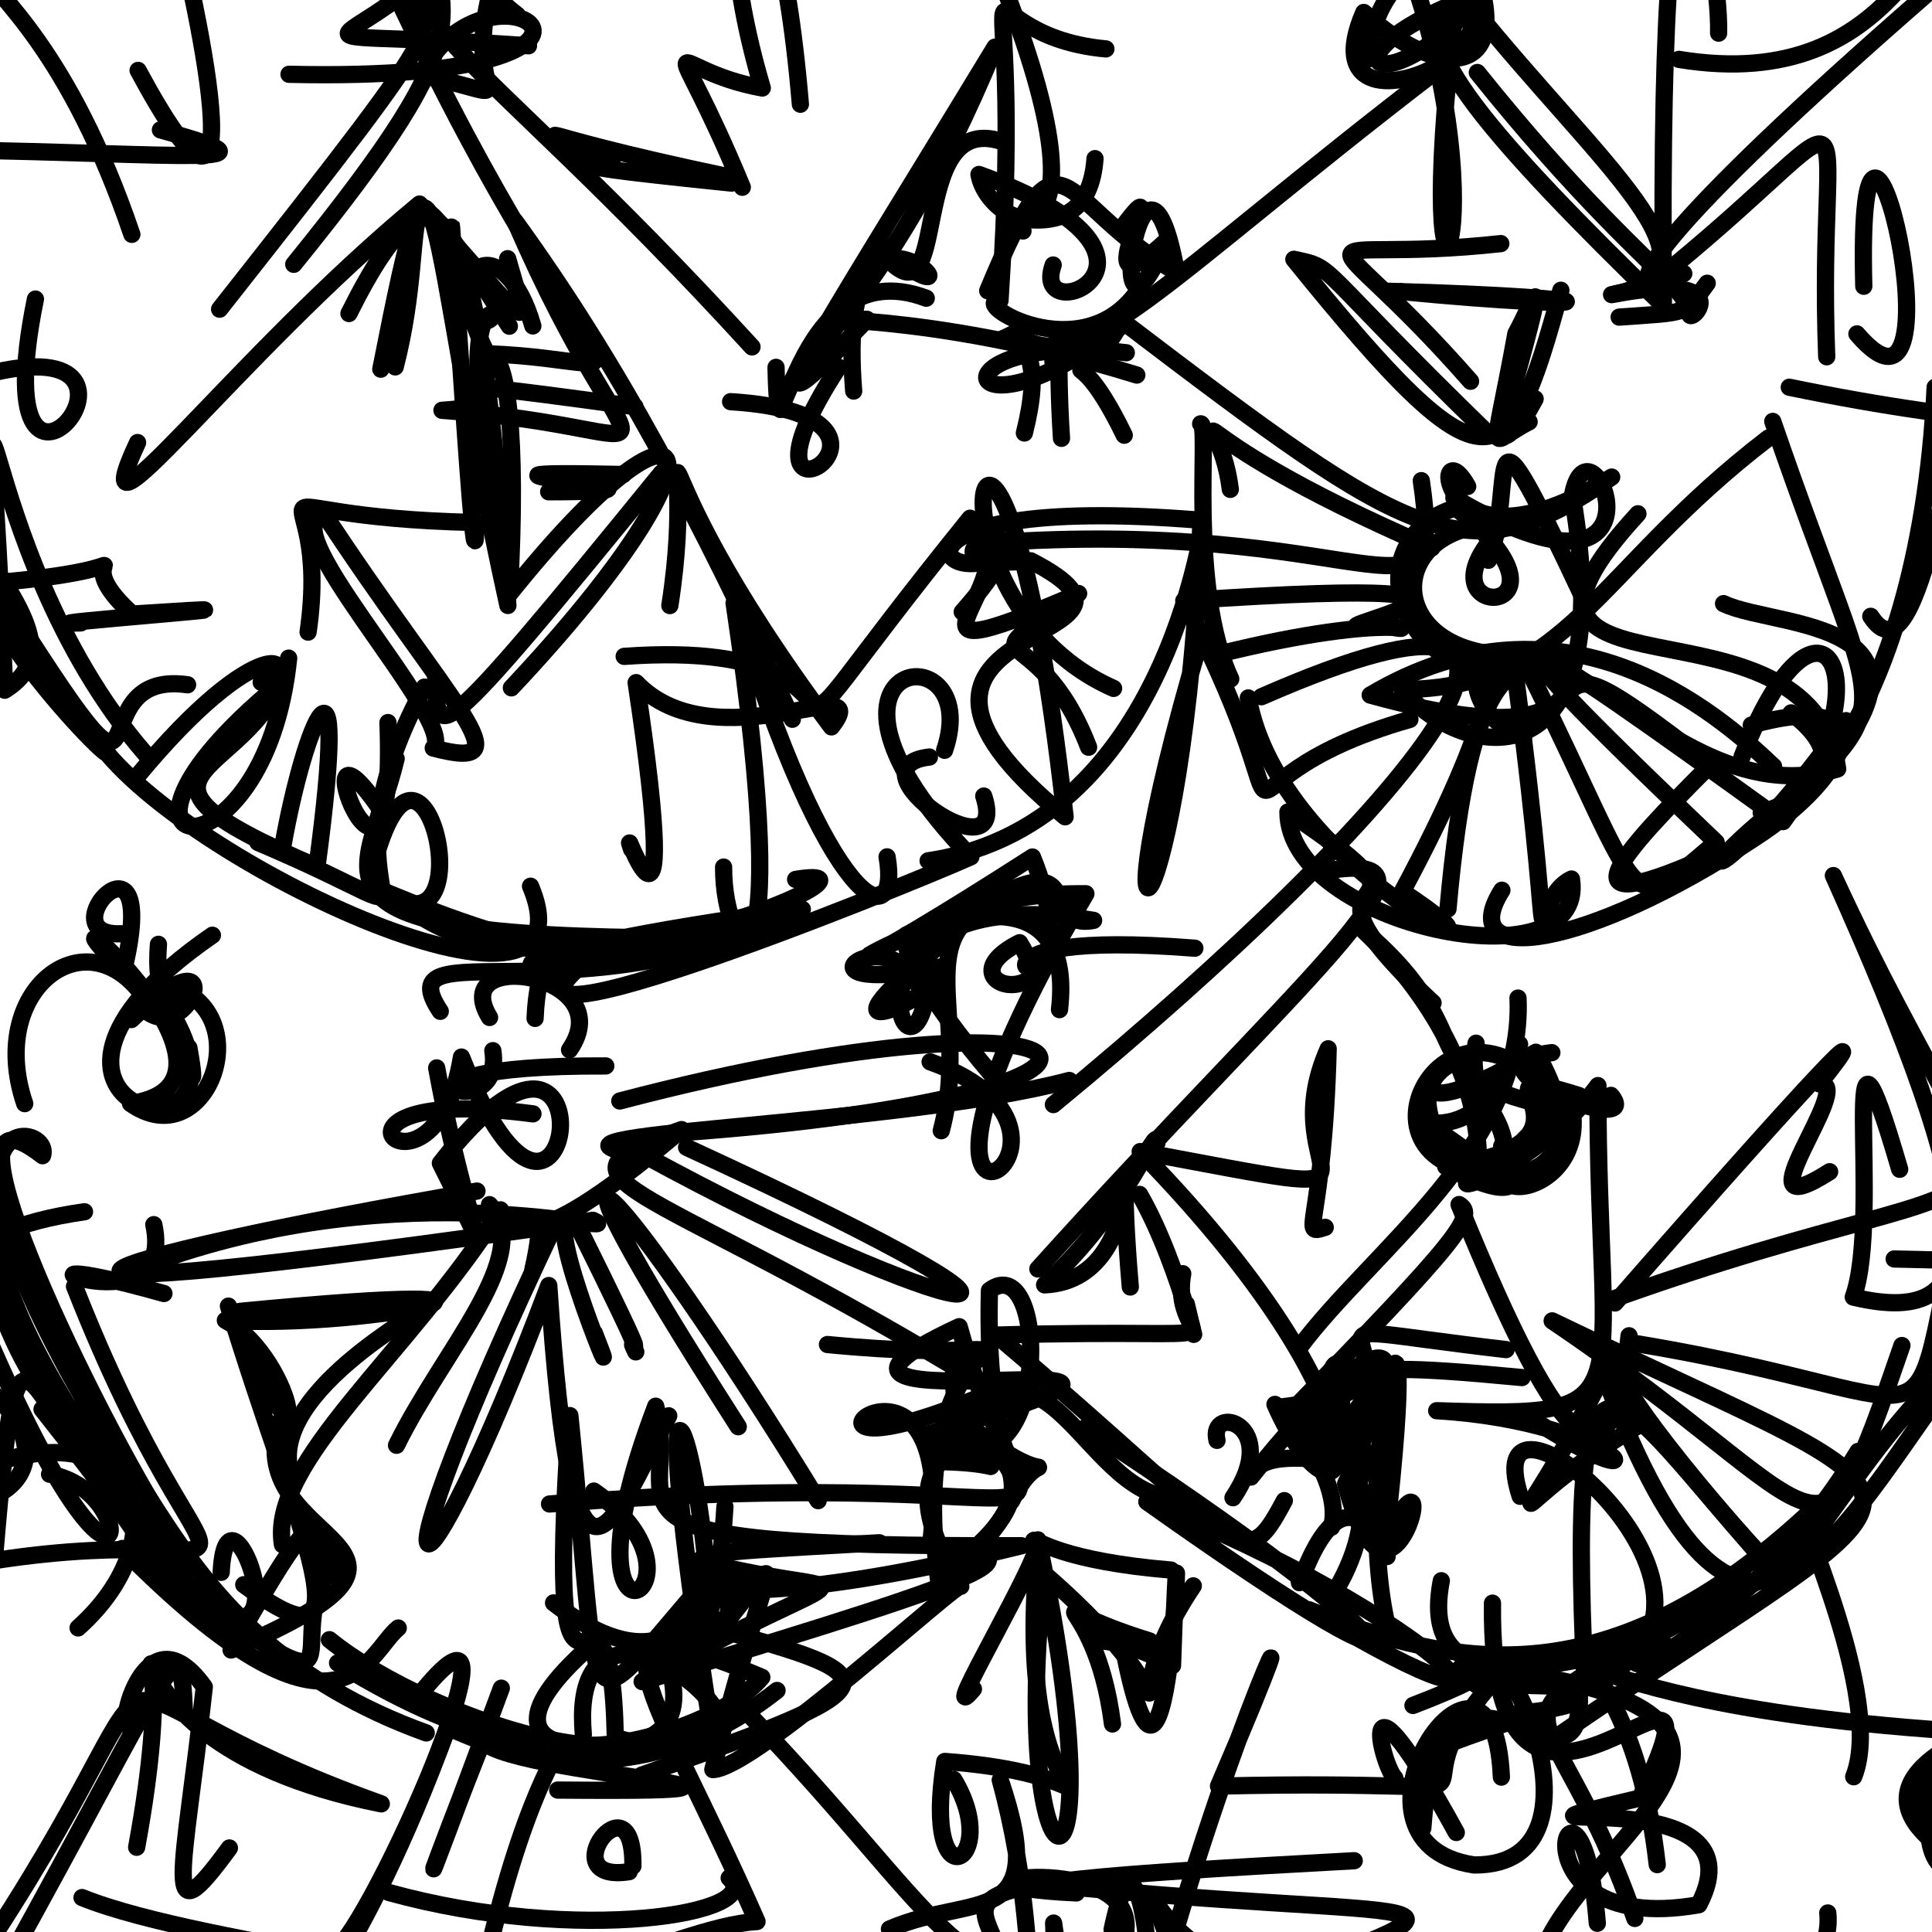 <?xml version="1.0" ?>
<svg xmlns="http://www.w3.org/2000/svg" version="1.1" width="224" height="224">
  <defs/>
  <g>
    <path d="M 207.454 44.898 C 251.551 54.005 268.931 47.132 262.891 44.601 C 234.539 31.188 241.751 22.26 245.937 32.833" stroke-width="2.0" fill="none" stroke="rgb(0, 0, 0)" stroke-opacity="1" stroke-linecap="round" stroke-linejoin="round"/>
    <path d="M 21.374 198.239 C 20.949 187.753 19.955 193.095 0.427 228.296" stroke-width="2.0" fill="none" stroke="rgb(0, 0, 0)" stroke-opacity="1" stroke-linecap="round" stroke-linejoin="round"/>
    <path d="M 89.891 230.836 C 84.321 237.132 82.179 239.433 72.426 240.411 C 74.696 233.878 78.31 224.526 70.655 226.415 C 76.636 222.603 74.124 231.23 74.78 231.396" stroke-width="2.0" fill="none" stroke="rgb(0, 0, 0)" stroke-opacity="1" stroke-linecap="round" stroke-linejoin="round"/>
    <path d="M 104.659 111.421 C 128.821 93.075 119.177 108.188 126.796 106.709 C 95.322 101.464 105.445 129.737 107.59 114.427 C 108.432 115.112 91.717 123.487 110.95 107.959" stroke-width="2.0" fill="none" stroke="rgb(0, 0, 0)" stroke-opacity="1" stroke-linecap="round" stroke-linejoin="round"/>
    <path d="M 16.013 8.163 C 29.352 32.947 24.425 6.212 18.65 -15.995 C -18.409 1.898 0.713 -15.675 15.287 27.171" stroke-width="2.0" fill="none" stroke="rgb(0, 0, 0)" stroke-opacity="1" stroke-linecap="round" stroke-linejoin="round"/>
    <path d="M 205.588 182.308 C 204.12 189.553 219.69 161.68 227.417 158.162 C 212.14 179.086 202.097 201.532 186.238 160.106" stroke-width="2.0" fill="none" stroke="rgb(0, 0, 0)" stroke-opacity="1" stroke-linecap="round" stroke-linejoin="round"/>
    <path d="M 134.135 132.522 C 134.148 129.964 131.004 139.923 121.113 148.97 C 135.046 148.354 128.678 121.331 131.05 149.218" stroke-width="2.0" fill="none" stroke="rgb(0, 0, 0)" stroke-opacity="1" stroke-linecap="round" stroke-linejoin="round"/>
    <path d="M 162.379 33.794 C 187.062 36.177 189.448 34.571 160.862 33.766" stroke-width="2.0" fill="none" stroke="rgb(0, 0, 0)" stroke-opacity="1" stroke-linecap="round" stroke-linejoin="round"/>
    <path d="M 195.222 31.711 C 184.283 36.637 195.384 23.516 225.778 -2.752" stroke-width="2.0" fill="none" stroke="rgb(0, 0, 0)" stroke-opacity="1" stroke-linecap="round" stroke-linejoin="round"/>
    <path d="M 90.091 195.995 C 69.935 211.897 51.292 199.295 51.87 200.394 C 41.876 227.849 33.155 235.322 33.687 236.971 C 50.76 231.294 34.888 226.571 29.217 231.883" stroke-width="2.0" fill="none" stroke="rgb(0, 0, 0)" stroke-opacity="1" stroke-linecap="round" stroke-linejoin="round"/>
    <path d="M 167.563 -11.109 C 178.661 9.043 167.979 10.501 158.12 1.442 C 149.953 20.254 190.532 0.209 157.784 -4.371" stroke-width="2.0" fill="none" stroke="rgb(0, 0, 0)" stroke-opacity="1" stroke-linecap="round" stroke-linejoin="round"/>
    <path d="M 87.165 199.115 C 108.648 221.534 111.873 232.523 124.935 226.682" stroke-width="2.0" fill="none" stroke="rgb(0, 0, 0)" stroke-opacity="1" stroke-linecap="round" stroke-linejoin="round"/>
    <path d="M 15.844 214.176 C 23.213 174.152 4.258 201.231 44.208 209.142 C 5.019 195.148 24.158 186.216 -0.844 224.599" stroke-width="2.0" fill="none" stroke="rgb(0, 0, 0)" stroke-opacity="1" stroke-linecap="round" stroke-linejoin="round"/>
    <path d="M 176.182 121.064 C 169.438 139.071 156.309 122.156 174.482 136.908" stroke-width="2.0" fill="none" stroke="rgb(0, 0, 0)" stroke-opacity="1" stroke-linecap="round" stroke-linejoin="round"/>
    <path d="M 110.602 158.199 C 109.813 173.438 121.671 169.7 109.037 169.466 C 121.097 148.185 125.777 175.604 137.506 173.546" stroke-width="2.0" fill="none" stroke="rgb(0, 0, 0)" stroke-opacity="1" stroke-linecap="round" stroke-linejoin="round"/>
    <path d="M 139.205 49.138 C 140.296 48.951 137.712 68 142.695 78.724" stroke-width="2.0" fill="none" stroke="rgb(0, 0, 0)" stroke-opacity="1" stroke-linecap="round" stroke-linejoin="round"/>
    <path d="M 177.183 77.617 C 191.151 105.817 188.196 106.755 198.969 97.649 C 165.994 66.288 175.094 72.415 206.727 95.259 C 219.014 78.254 210.658 65.223 201.975 87.748" stroke-width="2.0" fill="none" stroke="rgb(0, 0, 0)" stroke-opacity="1" stroke-linecap="round" stroke-linejoin="round"/>
    <path d="M 137.128 147.676 C 135.47 156.996 148.175 153.892 115.503 154.791 C 144.667 179.442 143.982 183.199 148.91 173.986" stroke-width="2.0" fill="none" stroke="rgb(0, 0, 0)" stroke-opacity="1" stroke-linecap="round" stroke-linejoin="round"/>
    <path d="M 194.655 6.884 C 220.876 11.187 222.982 -12.301 228.246 -6.36 C 226.555 18.385 232.119 -13.761 221.754 -25.112" stroke-width="2.0" fill="none" stroke="rgb(0, 0, 0)" stroke-opacity="1" stroke-linecap="round" stroke-linejoin="round"/>
    <path d="M 125.848 218.937 C 171.783 223.278 176.25 218.203 133.231 234.781 C 142.606 198.942 154.916 175.397 141.275 207.084 C 181.95 206.114 158.352 211.325 173.577 194.455" stroke-width="2.0" fill="none" stroke="rgb(0, 0, 0)" stroke-opacity="1" stroke-linecap="round" stroke-linejoin="round"/>
    <path d="M -6.643 190.572 C -0.115 192.399 -4.224 201.029 -8.294 191.322" stroke-width="2.0" fill="none" stroke="rgb(0, 0, 0)" stroke-opacity="1" stroke-linecap="round" stroke-linejoin="round"/>
    <path d="M 130.584 40.898 C 107.189 38.175 110.935 52.892 130.434 37.467 C 163.469 62.584 169.928 67.155 186.863 55.312 C 166.031 68.184 165.983 48.841 170.167 56.402" stroke-width="2.0" fill="none" stroke="rgb(0, 0, 0)" stroke-opacity="1" stroke-linecap="round" stroke-linejoin="round"/>
    <path d="M 133.296 190.257 C 118.197 185.617 126.892 183.437 128.983 199.881" stroke-width="2.0" fill="none" stroke="rgb(0, 0, 0)" stroke-opacity="1" stroke-linecap="round" stroke-linejoin="round"/>
    <path d="M 228.572 60.192 C 234.576 55.715 244.067 59.388 243.694 67.981 C 230.571 79.467 225.577 82.282 231.45 83.907 C 233.935 75.577 232.349 68.41 238.144 62.206" stroke-width="2.0" fill="none" stroke="rgb(0, 0, 0)" stroke-opacity="1" stroke-linecap="round" stroke-linejoin="round"/>
    <path d="M 192.143 216.188 C 188.199 181.022 166.562 197.264 229.398 200.866 C 217.459 206.004 218.888 212.096 230.86 217.486" stroke-width="2.0" fill="none" stroke="rgb(0, 0, 0)" stroke-opacity="1" stroke-linecap="round" stroke-linejoin="round"/>
    <path d="M 158.271 162.026 C 148.196 177.55 157.07 142.626 155.325 167.182 C 165.089 156.453 161.392 150.63 145.035 171.252 C 147.033 165.122 168.661 174.906 153.69 164.787" stroke-width="2.0" fill="none" stroke="rgb(0, 0, 0)" stroke-opacity="1" stroke-linecap="round" stroke-linejoin="round"/>
    <path d="M 173.04 185.872 C 172.593 224.347 202.465 182.684 190.147 208.466 C 166.635 214.043 205.202 205.108 196.968 220.838 C 173.525 224.974 183.231 198.672 185.195 222.988" stroke-width="2.0" fill="none" stroke="rgb(0, 0, 0)" stroke-opacity="1" stroke-linecap="round" stroke-linejoin="round"/>
    <path d="M 170.5 44.204 C 152.519 23.703 150.311 30.831 174.006 28.244" stroke-width="2.0" fill="none" stroke="rgb(0, 0, 0)" stroke-opacity="1" stroke-linecap="round" stroke-linejoin="round"/>
    <path d="M 26.597 214.257 C 18.577 225.252 21.302 217.465 23.687 195.584 C 15.672 184.365 12.067 207.13 16.583 197.828" stroke-width="2.0" fill="none" stroke="rgb(0, 0, 0)" stroke-opacity="1" stroke-linecap="round" stroke-linejoin="round"/>
    <path d="M 16.929 146.711 C 47.252 135.385 73.504 143.715 68.747 141.485 C -13.385 153.298 9.336 146.065 55.301 138.095" stroke-width="2.0" fill="none" stroke="rgb(0, 0, 0)" stroke-opacity="1" stroke-linecap="round" stroke-linejoin="round"/>
    <path d="M 16.857 87.408 C -4.217 63.18 -1.609 24.537 0.546 80.025 C 13.267 72.176 -17.945 55.439 -17.475 26.025" stroke-width="2.0" fill="none" stroke="rgb(0, 0, 0)" stroke-opacity="1" stroke-linecap="round" stroke-linejoin="round"/>
    <path d="M 175.769 78.835 C 181.002 119.031 176.523 104.593 182.2 101.915 C 184.128 114.595 149.352 107.362 149.322 94.141 C 170.95 108.633 146.324 97.913 166.151 116.276" stroke-width="2.0" fill="none" stroke="rgb(0, 0, 0)" stroke-opacity="1" stroke-linecap="round" stroke-linejoin="round"/>
    <path d="M 46.174 188.755 C 42.607 191.573 39.574 205.257 14.182 179.534 C 46.75 202.004 30.722 190.883 39.089 180.686" stroke-width="2.0" fill="none" stroke="rgb(0, 0, 0)" stroke-opacity="1" stroke-linecap="round" stroke-linejoin="round"/>
    <path d="M 17.55 116.936 C 10.949 105.219 -1.793 114.254 2.867 127.959" stroke-width="2.0" fill="none" stroke="rgb(0, 0, 0)" stroke-opacity="1" stroke-linecap="round" stroke-linejoin="round"/>
    <path d="M 176.597 135.825 C 153.223 138.529 167.686 109.469 181.14 128.568 C 162.516 124.878 172.815 120.441 158.149 107.932 C 165.686 115.161 171.476 124.976 171.414 134.726" stroke-width="2.0" fill="none" stroke="rgb(0, 0, 0)" stroke-opacity="1" stroke-linecap="round" stroke-linejoin="round"/>
    <path d="M 107.392 34.575 C 91.496 28.567 90.298 57.898 89.976 42.59" stroke-width="2.0" fill="none" stroke="rgb(0, 0, 0)" stroke-opacity="1" stroke-linecap="round" stroke-linejoin="round"/>
    <path d="M 67.631 201.095 C 65.494 176.327 102.159 209.95 71.342 201.461 C 70.779 175.167 62.934 210.539 66.073 164.126 C 69.831 201.186 66.798 200.541 81.794 183.261" stroke-width="2.0" fill="none" stroke="rgb(0, 0, 0)" stroke-opacity="1" stroke-linecap="round" stroke-linejoin="round"/>
    <path d="M 61.778 37.791 C 58.577 26.546 50.587 29.694 56.471 41.012 C 78.295 41.793 70.066 50.735 45.775 -0.899 C 50.55 3.477 54.75 -1.328 25.462 35.847" stroke-width="2.0" fill="none" stroke="rgb(0, 0, 0)" stroke-opacity="1" stroke-linecap="round" stroke-linejoin="round"/>
    <path d="M 84.174 188.109 C 92.106 178.191 88.959 179.823 82.646 205.17 C 87.585 205.033 111.468 182.895 111.401 183.92 C 97.119 161.168 128.614 165.743 112.953 179.552" stroke-width="2.0" fill="none" stroke="rgb(0, 0, 0)" stroke-opacity="1" stroke-linecap="round" stroke-linejoin="round"/>
    <path d="M 83.246 181.519 C 100.542 185.646 100.224 180.432 74.452 194.972 C 119.477 181.383 119.985 180.499 107.891 179.1 C 111.47 149.414 84.534 173.929 113.528 162.012" stroke-width="2.0" fill="none" stroke="rgb(0, 0, 0)" stroke-opacity="1" stroke-linecap="round" stroke-linejoin="round"/>
    <path d="M 210.418 90.235 C 192.076 104.045 199.552 103.903 214.03 83.553 C 203.308 96.96 222.456 86.356 224.362 44.901" stroke-width="2.0" fill="none" stroke="rgb(0, 0, 0)" stroke-opacity="1" stroke-linecap="round" stroke-linejoin="round"/>
    <path d="M 91.865 83.392 C 80.844 59.426 71.609 42.093 59.736 25.681 C 73.921 58.635 81.157 49.669 51.242 47.572 C 65.515 46.619 39.397 42.441 73.624 47.153" stroke-width="2.0" fill="none" stroke="rgb(0, 0, 0)" stroke-opacity="1" stroke-linecap="round" stroke-linejoin="round"/>
    <path d="M 21.751 79.393 C 7.776 77.405 20.819 101.644 -0.414 68.068 C -4.415 71.615 19.392 95.38 10.439 84.534 C 18.311 98.893 69.967 123.007 61.512 102.748" stroke-width="2.0" fill="none" stroke="rgb(0, 0, 0)" stroke-opacity="1" stroke-linecap="round" stroke-linejoin="round"/>
    <path d="M 24.625 108.433 C -4.774 128.689 31.547 136.867 19.716 117.141 C 25.702 110.717 17.416 122.122 18.37 109.488" stroke-width="2.0" fill="none" stroke="rgb(0, 0, 0)" stroke-opacity="1" stroke-linecap="round" stroke-linejoin="round"/>
    <path d="M 38.191 190.109 C 50.021 199.716 82.206 210.314 77.691 193.735" stroke-width="2.0" fill="none" stroke="rgb(0, 0, 0)" stroke-opacity="1" stroke-linecap="round" stroke-linejoin="round"/>
    <path d="M 15.951 51.309 C 8.946 66.335 27.172 41.394 48.64 23.657 C 62.359 39.087 61.455 39.17 58.858 29.991" stroke-width="2.0" fill="none" stroke="rgb(0, 0, 0)" stroke-opacity="1" stroke-linecap="round" stroke-linejoin="round"/>
    <path d="M 169.174 -9.342 C 169.171 -6.769 161.558 -1.016 163.033 -4.685 C 174.713 27.057 163.198 47.288 168.707 1.282 C 162.258 3.906 173.431 16.581 192.69 35.269" stroke-width="2.0" fill="none" stroke="rgb(0, 0, 0)" stroke-opacity="1" stroke-linecap="round" stroke-linejoin="round"/>
    <path d="M -6.211 157.623 C 11.646 168.133 -0.856 177.541 -7.708 172.657 C 15.215 160.512 22.042 177.132 9.055 188.741" stroke-width="2.0" fill="none" stroke="rgb(0, 0, 0)" stroke-opacity="1" stroke-linecap="round" stroke-linejoin="round"/>
    <path d="M 85.449 184.231 C 82.243 179.385 80.879 198.722 64.181 185.844" stroke-width="2.0" fill="none" stroke="rgb(0, 0, 0)" stroke-opacity="1" stroke-linecap="round" stroke-linejoin="round"/>
    <path d="M 73.232 98.48 C 71.557 93.38 79.492 117.359 73.756 79.145 C 82.865 88.714 101.784 77.331 96.401 84.277 C 70.765 49.944 81.435 46.014 77.664 70.211" stroke-width="2.0" fill="none" stroke="rgb(0, 0, 0)" stroke-opacity="1" stroke-linecap="round" stroke-linejoin="round"/>
    <path d="M 15.231 118.21 C 27.142 106.749 22.013 121.672 16.726 117.033" stroke-width="2.0" fill="none" stroke="rgb(0, 0, 0)" stroke-opacity="1" stroke-linecap="round" stroke-linejoin="round"/>
    <path d="M 4.874 163.392 C 24.623 188.306 8.904 171.808 18.631 175.964 C 9.842 161.693 -8.488 123.491 4.93 133.996 C 6.307 129.784 -12.477 127.005 14.05 169.48" stroke-width="2.0" fill="none" stroke="rgb(0, 0, 0)" stroke-opacity="1" stroke-linecap="round" stroke-linejoin="round"/>
    <path d="M -1.517 154.87 C 15.048 193.303 16.879 172.817 5.747 170.923" stroke-width="2.0" fill="none" stroke="rgb(0, 0, 0)" stroke-opacity="1" stroke-linecap="round" stroke-linejoin="round"/>
    <path d="M 174.073 206.041 C 173.145 184.413 153.162 213.614 170.92 216.23 C 188.484 216.323 172.262 183.392 171.165 195.336" stroke-width="2.0" fill="none" stroke="rgb(0, 0, 0)" stroke-opacity="1" stroke-linecap="round" stroke-linejoin="round"/>
    <path d="M 215.296 38.712 C 228.263 53.868 215.151 -3.647 216.091 33.189" stroke-width="2.0" fill="none" stroke="rgb(0, 0, 0)" stroke-opacity="1" stroke-linecap="round" stroke-linejoin="round"/>
    <path d="M 227.481 54.194 C 244.228 58.878 247.025 57.04 246.408 63.421 C 245.707 57.954 236.132 57.045 245.732 55.56" stroke-width="2.0" fill="none" stroke="rgb(0, 0, 0)" stroke-opacity="1" stroke-linecap="round" stroke-linejoin="round"/>
    <path d="M 176.899 48.2 C 180.779 41.217 172.932 55.738 174.503 48.347 C 180.323 27.583 177.671 35.234 175.754 38.678 C 172.951 54.15 172.37 51.38 177.292 48.905" stroke-width="2.0" fill="none" stroke="rgb(0, 0, 0)" stroke-opacity="1" stroke-linecap="round" stroke-linejoin="round"/>
    <path d="M 207.665 82.654 C 219.897 91.864 197.434 95.77 206.336 93.674" stroke-width="2.0" fill="none" stroke="rgb(0, 0, 0)" stroke-opacity="1" stroke-linecap="round" stroke-linejoin="round"/>
    <path d="M 102.473 29.061 C 116.91 39.851 96.607 15.893 98.979 45.339" stroke-width="2.0" fill="none" stroke="rgb(0, 0, 0)" stroke-opacity="1" stroke-linecap="round" stroke-linejoin="round"/>
    <path d="M 97.218 42.558 C 82.195 65.564 111.004 48.208 84.709 46.571" stroke-width="2.0" fill="none" stroke="rgb(0, 0, 0)" stroke-opacity="1" stroke-linecap="round" stroke-linejoin="round"/>
    <path d="M 45.055 219.411 C 67.103 225.514 88.906 221.829 84.544 217.737" stroke-width="2.0" fill="none" stroke="rgb(0, 0, 0)" stroke-opacity="1" stroke-linecap="round" stroke-linejoin="round"/>
    <path d="M 68.697 190.608 C 48.892 207.85 80.733 203.481 88.328 194.466 C 66.064 184.999 75.791 195.489 87.771 222.787 C 77.518 223.34 61.757 234.923 37.565 227.052" stroke-width="2.0" fill="none" stroke="rgb(0, 0, 0)" stroke-opacity="1" stroke-linecap="round" stroke-linejoin="round"/>
    <path d="M 141.129 75.882 C 162.734 70.527 165.404 73.967 160.236 72.412 C 146.117 74.15 189.082 66.142 137.25 69.652 C 154.154 102.278 136.741 91.007 163.465 83.411" stroke-width="2.0" fill="none" stroke="rgb(0, 0, 0)" stroke-opacity="1" stroke-linecap="round" stroke-linejoin="round"/>
    <path d="M 33.576 170.316 C 31.383 160.093 54.205 149.664 45.904 153.164" stroke-width="2.0" fill="none" stroke="rgb(0, 0, 0)" stroke-opacity="1" stroke-linecap="round" stroke-linejoin="round"/>
    <path d="M 135.776 182.038 C 110.889 179.967 123.447 172.229 120.289 190.04" stroke-width="2.0" fill="none" stroke="rgb(0, 0, 0)" stroke-opacity="1" stroke-linecap="round" stroke-linejoin="round"/>
    <path d="M 176.613 85.606 C 161.718 78.546 184.487 62.587 162.585 103.366 C 180.285 115.08 148.26 101.065 144.729 80.921" stroke-width="2.0" fill="none" stroke="rgb(0, 0, 0)" stroke-opacity="1" stroke-linecap="round" stroke-linejoin="round"/>
    <path d="M 61.274 5.307 C 28.203 2.993 41.25 7.703 53.941 -7.674 C 76.289 -9.182 71.185 -3.17 64.399 -8.856" stroke-width="2.0" fill="none" stroke="rgb(0, 0, 0)" stroke-opacity="1" stroke-linecap="round" stroke-linejoin="round"/>
    <path d="M 61.785 233.297 C 52.73 216.044 59.385 231.032 61.948 239.929" stroke-width="2.0" fill="none" stroke="rgb(0, 0, 0)" stroke-opacity="1" stroke-linecap="round" stroke-linejoin="round"/>
    <path d="M 158.637 6.844 C 159.787 -12.487 191.858 -7.352 153.302 -7.402 C 174.532 -19.453 179.751 -19.329 189.248 -18.447 C 176.499 -16.574 186.362 -13.055 179.216 -4.615" stroke-width="2.0" fill="none" stroke="rgb(0, 0, 0)" stroke-opacity="1" stroke-linecap="round" stroke-linejoin="round"/>
    <path d="M 62.039 118.075 C 62.571 104.495 70.795 114.596 42.747 102.589 C 48.244 77.509 56.157 109.173 46.257 104.266 C 62.168 119.512 106.525 99.551 92.246 101.963" stroke-width="2.0" fill="none" stroke="rgb(0, 0, 0)" stroke-opacity="1" stroke-linecap="round" stroke-linejoin="round"/>
    <path d="M 108.617 114.19 C 105.873 104.174 98.875 106.252 116.658 126.543" stroke-width="2.0" fill="none" stroke="rgb(0, 0, 0)" stroke-opacity="1" stroke-linecap="round" stroke-linejoin="round"/>
    <path d="M 71.861 127.652 C 129.291 112.573 141.474 126.9 78.29 131.378" stroke-width="2.0" fill="none" stroke="rgb(0, 0, 0)" stroke-opacity="1" stroke-linecap="round" stroke-linejoin="round"/>
    <path d="M 122.281 227.925 C 122.198 214.821 120.908 230.761 129.131 240.246" stroke-width="2.0" fill="none" stroke="rgb(0, 0, 0)" stroke-opacity="1" stroke-linecap="round" stroke-linejoin="round"/>
    <path d="M 215.427 168.281 C 201.529 190.972 182.136 197.349 192.678 189.994 C 176.3 194.81 164.71 195.744 167.11 183.273" stroke-width="2.0" fill="none" stroke="rgb(0, 0, 0)" stroke-opacity="1" stroke-linecap="round" stroke-linejoin="round"/>
    <path d="M 45.822 42.539 C 50.358 24.958 44.237 14.768 59.055 37.82" stroke-width="2.0" fill="none" stroke="rgb(0, 0, 0)" stroke-opacity="1" stroke-linecap="round" stroke-linejoin="round"/>
    <path d="M 188.876 154.87 C 186.955 173.647 181.46 169.931 169.166 139.655 C 171.21 140.903 169.418 143.458 149.097 164.255 C 158.261 165.499 160.786 175.594 154.122 185.549" stroke-width="2.0" fill="none" stroke="rgb(0, 0, 0)" stroke-opacity="1" stroke-linecap="round" stroke-linejoin="round"/>
    <path d="M 32.421 164.815 C 27.76 179.736 56.324 178.706 26.795 191.306 C 40.201 167.514 35.076 180.645 39.301 183.084" stroke-width="2.0" fill="none" stroke="rgb(0, 0, 0)" stroke-opacity="1" stroke-linecap="round" stroke-linejoin="round"/>
    <path d="M 106.728 114.851 C 103.332 105.714 89.807 115.897 108.957 112.123" stroke-width="2.0" fill="none" stroke="rgb(0, 0, 0)" stroke-opacity="1" stroke-linecap="round" stroke-linejoin="round"/>
    <path d="M 77.535 164.152 C 70.708 177.164 66.377 190.406 63.625 149.046 C 48.04 190.371 41.533 189.856 64.444 141.768" stroke-width="2.0" fill="none" stroke="rgb(0, 0, 0)" stroke-opacity="1" stroke-linecap="round" stroke-linejoin="round"/>
    <path d="M 48.491 196.686 C 62.158 179.548 44.47 220.567 39.087 225.979" stroke-width="2.0" fill="none" stroke="rgb(0, 0, 0)" stroke-opacity="1" stroke-linecap="round" stroke-linejoin="round"/>
    <path d="M 95.936 155.886 C 130.804 159.284 103.534 147.033 108.984 184.406 C 124.152 168.165 113.979 176.925 114.718 149.615 C 121.615 144.503 121.909 173.344 109.882 167.148" stroke-width="2.0" fill="none" stroke="rgb(0, 0, 0)" stroke-opacity="1" stroke-linecap="round" stroke-linejoin="round"/>
    <path d="M 205.744 182.02 C 188.384 163.907 181.443 145.677 183.783 195.424 C 207.645 186.607 170.532 155.729 176.251 173.488" stroke-width="2.0" fill="none" stroke="rgb(0, 0, 0)" stroke-opacity="1" stroke-linecap="round" stroke-linejoin="round"/>
    <path d="M 4.241 227.777 C -16.458 222.824 -4.334 203.583 -4.992 227.351 C -8.961 234.427 -13.057 240.604 -19.804 235.783 C -26.004 231.802 -32.287 234.631 -36.718 236.724" stroke-width="2.0" fill="none" stroke="rgb(0, 0, 0)" stroke-opacity="1" stroke-linecap="round" stroke-linejoin="round"/>
    <path d="M 64.664 207.544 C 104.159 207.88 49.704 205.226 56.431 200.679 C 49.973 216.952 45.992 228.482 58.123 195.732" stroke-width="2.0" fill="none" stroke="rgb(0, 0, 0)" stroke-opacity="1" stroke-linecap="round" stroke-linejoin="round"/>
    <path d="M 39.138 192.808 C 73.815 214.179 66.506 184.642 56.643 226.082 C 56.518 226.471 69.824 245.724 68.931 228.372" stroke-width="2.0" fill="none" stroke="rgb(0, 0, 0)" stroke-opacity="1" stroke-linecap="round" stroke-linejoin="round"/>
    <path d="M 63.614 57.019 C 85.864 56.988 44.67 54.421 72.271 55.014" stroke-width="2.0" fill="none" stroke="rgb(0, 0, 0)" stroke-opacity="1" stroke-linecap="round" stroke-linejoin="round"/>
    <path d="M 102.849 99.345 C 104.456 108.652 96.038 105.988 85.112 69.921 C 92.485 119.433 83.841 111.434 83.896 100.529" stroke-width="2.0" fill="none" stroke="rgb(0, 0, 0)" stroke-opacity="1" stroke-linecap="round" stroke-linejoin="round"/>
    <path d="M 117.277 174.038 C 121.306 165.69 123.608 175.353 110.4 163.573" stroke-width="2.0" fill="none" stroke="rgb(0, 0, 0)" stroke-opacity="1" stroke-linecap="round" stroke-linejoin="round"/>
    <path d="M 32.808 98.025 C 35.297 83.902 40.708 71.063 36.749 100.499 C 9.442 88.821 30.335 90.665 33.468 76.305 C 30.719 103.322 7.233 100.214 32.035 79.608" stroke-width="2.0" fill="none" stroke="rgb(0, 0, 0)" stroke-opacity="1" stroke-linecap="round" stroke-linejoin="round"/>
    <path d="M 186.039 150.975 C 240.385 131.313 234.385 148.912 212.566 101.515 C 230.28 140.924 231.359 154.318 214.871 150.386 C 218.299 140.981 212.802 110.065 220.253 135.569" stroke-width="2.0" fill="none" stroke="rgb(0, 0, 0)" stroke-opacity="1" stroke-linecap="round" stroke-linejoin="round"/>
    <path d="M 139.151 74.274 C 125.982 118.635 137.366 109.579 139.244 60.321 C 98.497 56.991 109.725 70.907 118.34 62.734 C 160 60.616 167.479 74.2 164.79 55.727" stroke-width="2.0" fill="none" stroke="rgb(0, 0, 0)" stroke-opacity="1" stroke-linecap="round" stroke-linejoin="round"/>
    <path d="M 9.797 140.494 C -22.178 145.014 6.685 166.279 -3.48 166.858" stroke-width="2.0" fill="none" stroke="rgb(0, 0, 0)" stroke-opacity="1" stroke-linecap="round" stroke-linejoin="round"/>
    <path d="M 124.795 219.47 C 103.903 218.504 133.226 213.899 130.373 224.737" stroke-width="2.0" fill="none" stroke="rgb(0, 0, 0)" stroke-opacity="1" stroke-linecap="round" stroke-linejoin="round"/>
    <path d="M 45.931 87.96 C 42.455 102.562 31.778 109.031 83.859 108.748 C 50.769 115.587 55.146 110.364 93.023 105.422 C 67.416 118.619 44.558 107.503 51.045 117.255" stroke-width="2.0" fill="none" stroke="rgb(0, 0, 0)" stroke-opacity="1" stroke-linecap="round" stroke-linejoin="round"/>
    <path d="M 180.97 33.653 C 174.984 55.5 172.825 58.266 150.012 30.063 C 155.062 31.154 151.897 30.238 172.702 50.444" stroke-width="2.0" fill="none" stroke="rgb(0, 0, 0)" stroke-opacity="1" stroke-linecap="round" stroke-linejoin="round"/>
    <path d="M 18.6 15.06 C 34.485 19.43 21.114 17.795 -5.492 17.38 C -6.406 -0.729 -2.483 62.921 -4.316 44.198 C 24.237 35.049 -2.738 68.264 4.107 34.674" stroke-width="2.0" fill="none" stroke="rgb(0, 0, 0)" stroke-opacity="1" stroke-linecap="round" stroke-linejoin="round"/>
    <path d="M 203.048 84.071 C 218.719 79.717 215.05 89.692 203.335 97.227 C 184.016 109.993 168.407 112.316 174.133 103.216" stroke-width="2.0" fill="none" stroke="rgb(0, 0, 0)" stroke-opacity="1" stroke-linecap="round" stroke-linejoin="round"/>
    <path d="M 146.259 80.778 C 190.699 61.32 163.315 94.163 122.131 128.067" stroke-width="2.0" fill="none" stroke="rgb(0, 0, 0)" stroke-opacity="1" stroke-linecap="round" stroke-linejoin="round"/>
    <path d="M 45.974 167.568 C 51.437 156.436 62.079 145.445 56.75 139.669" stroke-width="2.0" fill="none" stroke="rgb(0, 0, 0)" stroke-opacity="1" stroke-linecap="round" stroke-linejoin="round"/>
    <path d="M 157.011 215.735 C 95.501 219.067 119.169 218.99 116.624 233.573" stroke-width="2.0" fill="none" stroke="rgb(0, 0, 0)" stroke-opacity="1" stroke-linecap="round" stroke-linejoin="round"/>
    <path d="M 178.376 165.012 C 194.039 174.97 188.083 164.832 166.573 163.56 C 191.331 164.378 185.197 163.193 185.268 125.865 C 176.556 137.672 158.845 141.55 180.041 131.489" stroke-width="2.0" fill="none" stroke="rgb(0, 0, 0)" stroke-opacity="1" stroke-linecap="round" stroke-linejoin="round"/>
    <path d="M 167.882 105.389 C 172.924 48.699 188.618 96.471 213.064 89.153 C 209.867 67.035 168.012 83.403 189.905 59.57" stroke-width="2.0" fill="none" stroke="rgb(0, 0, 0)" stroke-opacity="1" stroke-linecap="round" stroke-linejoin="round"/>
    <path d="M -5.246 8.647 C -6.916 23.288 -6.197 -4.118 -0.936 -20.589 C 8.633 -24.654 14.098 -18.561 12.163 -9.048" stroke-width="2.0" fill="none" stroke="rgb(0, 0, 0)" stroke-opacity="1" stroke-linecap="round" stroke-linejoin="round"/>
    <path d="M 150.659 156.233 C 158.99 145.031 176.765 132.818 176.001 115.718" stroke-width="2.0" fill="none" stroke="rgb(0, 0, 0)" stroke-opacity="1" stroke-linecap="round" stroke-linejoin="round"/>
    <path d="M 130.348 50.46 C 123.066 35.451 123.758 50.717 131.85 33.851 C 125.289 43.016 112.187 34.92 115.943 34.837 C 119.071 -13.285 109.73 3.986 128.219 5.671" stroke-width="2.0" fill="none" stroke="rgb(0, 0, 0)" stroke-opacity="1" stroke-linecap="round" stroke-linejoin="round"/>
    <path d="M 72.369 76.1 C 108.433 73.551 81.433 98.478 112.471 60.084 C 121.057 66.631 99.285 79.933 125.058 68.813 C 111.132 78.618 120.051 70.653 126.216 86.633" stroke-width="2.0" fill="none" stroke="rgb(0, 0, 0)" stroke-opacity="1" stroke-linecap="round" stroke-linejoin="round"/>
    <path d="M 20.315 117.175 C 17.309 108.319 24.083 133.792 21.897 121.473" stroke-width="2.0" fill="none" stroke="rgb(0, 0, 0)" stroke-opacity="1" stroke-linecap="round" stroke-linejoin="round"/>
    <path d="M 53.015 39.233 C 50.633 -4.505 55.269 76.52 55.135 60.581 C 24.764 59.908 38.694 52.663 35.721 73.288" stroke-width="2.0" fill="none" stroke="rgb(0, 0, 0)" stroke-opacity="1" stroke-linecap="round" stroke-linejoin="round"/>
    <path d="M 147.822 162.827 C 155.887 181.009 163.952 166.094 132.196 133.517 C 165.987 139.794 147.026 137.299 153.992 121.599 C 153.449 142.395 150.548 143.27 153.65 142.3" stroke-width="2.0" fill="none" stroke="rgb(0, 0, 0)" stroke-opacity="1" stroke-linecap="round" stroke-linejoin="round"/>
    <path d="M 129.112 79.815 C 104.252 68.857 115.785 25.344 123.491 94.7 C 94.853 71.252 138.971 75.048 119.506 65.019 C 102.12 66.59 125.866 54.802 111.566 70.945" stroke-width="2.0" fill="none" stroke="rgb(0, 0, 0)" stroke-opacity="1" stroke-linecap="round" stroke-linejoin="round"/>
    <path d="M 9.367 72.223 C 0.882 72.554 40.226 69.576 15.34 71.197 C 5.129 62.011 24.692 66.429 -8.767 68.105" stroke-width="2.0" fill="none" stroke="rgb(0, 0, 0)" stroke-opacity="1" stroke-linecap="round" stroke-linejoin="round"/>
    <path d="M 84.047 174.689 C 82.326 203.755 71.34 189.712 84.285 187.709 C 86.555 179.644 68.026 180.739 101.955 178.871" stroke-width="2.0" fill="none" stroke="rgb(0, 0, 0)" stroke-opacity="1" stroke-linecap="round" stroke-linejoin="round"/>
    <path d="M 211.917 221.794 C 213.93 241.581 143.842 239.371 133.658 219.937 C 146.44 257.182 166.192 245.175 162.71 241.225 C 174.554 237.891 185.148 232.002 175.136 242.776" stroke-width="2.0" fill="none" stroke="rgb(0, 0, 0)" stroke-opacity="1" stroke-linecap="round" stroke-linejoin="round"/>
    <path d="M 107.841 123.11 C 133.172 132.122 95.891 154.507 125.903 103.623 C 101.38 103.484 113.354 115.274 109.133 131.096" stroke-width="2.0" fill="none" stroke="rgb(0, 0, 0)" stroke-opacity="1" stroke-linecap="round" stroke-linejoin="round"/>
    <path d="M 49.209 79.664 C 34.799 105.96 56.799 109.103 29.902 97.673" stroke-width="2.0" fill="none" stroke="rgb(0, 0, 0)" stroke-opacity="1" stroke-linecap="round" stroke-linejoin="round"/>
    <path d="M 118.769 50.204 C 122.727 34.509 112.049 41.444 117.64 38.614 C 125.163 44.518 134.09 33.073 166.782 8.026" stroke-width="2.0" fill="none" stroke="rgb(0, 0, 0)" stroke-opacity="1" stroke-linecap="round" stroke-linejoin="round"/>
    <path d="M 171.141 120.951 C 169.66 128.351 176.052 128.755 174.113 136.509" stroke-width="2.0" fill="none" stroke="rgb(0, 0, 0)" stroke-opacity="1" stroke-linecap="round" stroke-linejoin="round"/>
    <path d="M 211.792 41.365 C 210.596 9.407 217.778 11.319 193.818 31.039" stroke-width="2.0" fill="none" stroke="rgb(0, 0, 0)" stroke-opacity="1" stroke-linecap="round" stroke-linejoin="round"/>
    <path d="M 171.285 8.405 C 194.72 37.681 202.872 35.666 187.729 36.767" stroke-width="2.0" fill="none" stroke="rgb(0, 0, 0)" stroke-opacity="1" stroke-linecap="round" stroke-linejoin="round"/>
    <path d="M 33.51 8.613 C 80.395 9.673 56.687 -7.152 48.799 8.707 C 64.388 12.04 49.921 12.84 59.756 -8.927" stroke-width="2.0" fill="none" stroke="rgb(0, 0, 0)" stroke-opacity="1" stroke-linecap="round" stroke-linejoin="round"/>
    <path d="M 66.653 141.463 C 77.326 162.981 72.022 153.244 73.712 156.739" stroke-width="2.0" fill="none" stroke="rgb(0, 0, 0)" stroke-opacity="1" stroke-linecap="round" stroke-linejoin="round"/>
    <path d="M 219.615 145.969 C 258.772 146.894 255.265 146.854 231.704 123.731 C 217.242 172.671 233.714 163.1 189.833 155.802" stroke-width="2.0" fill="none" stroke="rgb(0, 0, 0)" stroke-opacity="1" stroke-linecap="round" stroke-linejoin="round"/>
    <path d="M 160.825 180.466 C 154.257 166.811 149.596 189.004 150.85 182.15" stroke-width="2.0" fill="none" stroke="rgb(0, 0, 0)" stroke-opacity="1" stroke-linecap="round" stroke-linejoin="round"/>
    <path d="M 37.2 59.031 C 52.267 82.052 61.296 89.649 50.231 86.732 C 53.31 83.785 29.619 59.136 38.338 59.944" stroke-width="2.0" fill="none" stroke="rgb(0, 0, 0)" stroke-opacity="1" stroke-linecap="round" stroke-linejoin="round"/>
    <path d="M 73.379 216.365 C 73.523 205.395 63.736 218.458 72.946 217.004" stroke-width="2.0" fill="none" stroke="rgb(0, 0, 0)" stroke-opacity="1" stroke-linecap="round" stroke-linejoin="round"/>
    <path d="M 14.027 108.259 C 5.354 108.662 18.278 94.436 14.586 111.399" stroke-width="2.0" fill="none" stroke="rgb(0, 0, 0)" stroke-opacity="1" stroke-linecap="round" stroke-linejoin="round"/>
    <path d="M 22.232 181.215 C 2.518 170.11 2.783 139.891 -0.665 180.941 C 33.757 175.632 25.289 191.529 8.639 149.144" stroke-width="2.0" fill="none" stroke="rgb(0, 0, 0)" stroke-opacity="1" stroke-linecap="round" stroke-linejoin="round"/>
    <path d="M 221.899 210.651 C 233.183 184.405 217.462 215.045 226.601 217.146" stroke-width="2.0" fill="none" stroke="rgb(0, 0, 0)" stroke-opacity="1" stroke-linecap="round" stroke-linejoin="round"/>
    <path d="M 115.88 -2.79 C 130.235 33.174 114.591 26.662 113.504 20.226 C 140.189 29.905 119.247 38.76 122.108 30.726" stroke-width="2.0" fill="none" stroke="rgb(0, 0, 0)" stroke-opacity="1" stroke-linecap="round" stroke-linejoin="round"/>
    <path d="M 163.822 197.734 C 188.715 188.2 149.964 195.457 183.063 195.515 C 184.288 212.306 166.838 184.632 164.968 211.948" stroke-width="2.0" fill="none" stroke="rgb(0, 0, 0)" stroke-opacity="1" stroke-linecap="round" stroke-linejoin="round"/>
    <path d="M 44.292 94.102 C 33.838 78.728 46.03 112.705 44.983 83.774" stroke-width="2.0" fill="none" stroke="rgb(0, 0, 0)" stroke-opacity="1" stroke-linecap="round" stroke-linejoin="round"/>
    <path d="M 122.073 41.89 C 123.177 35.34 122.422 41.034 123.072 50.821" stroke-width="2.0" fill="none" stroke="rgb(0, 0, 0)" stroke-opacity="1" stroke-linecap="round" stroke-linejoin="round"/>
    <path d="M 70.237 123.587 C 39.964 123.467 58.602 131.322 57.14 121.813" stroke-width="2.0" fill="none" stroke="rgb(0, 0, 0)" stroke-opacity="1" stroke-linecap="round" stroke-linejoin="round"/>
    <path d="M 123.974 125.271 C 103.346 130.727 56.649 131.362 74.63 133.899 C 109.742 153.122 133.603 157.894 79.605 133.025" stroke-width="2.0" fill="none" stroke="rgb(0, 0, 0)" stroke-opacity="1" stroke-linecap="round" stroke-linejoin="round"/>
    <path d="M 107.608 99.805 C 137.002 95.432 139.564 55.776 139.245 63.648" stroke-width="2.0" fill="none" stroke="rgb(0, 0, 0)" stroke-opacity="1" stroke-linecap="round" stroke-linejoin="round"/>
    <path d="M 182.24 128.427 C 184.45 140.963 162.798 140.723 183.072 127.015 C 168.37 122.422 188.65 132.182 167.625 135.261 C 184.462 144.074 167.836 124.882 177.108 136.996" stroke-width="2.0" fill="none" stroke="rgb(0, 0, 0)" stroke-opacity="1" stroke-linecap="round" stroke-linejoin="round"/>
    <path d="M 59.704 -5.855 C 54.384 -14.344 49.679 -6.075 59.972 1.738" stroke-width="2.0" fill="none" stroke="rgb(0, 0, 0)" stroke-opacity="1" stroke-linecap="round" stroke-linejoin="round"/>
    <path d="M 168.564 57.708 C 195.422 73.43 184.366 46.256 182.298 57.493 C 188.046 91.46 169.678 88.339 162.59 79.954 C 181.939 79.772 184.706 66.365 205.025 50.791" stroke-width="2.0" fill="none" stroke="rgb(0, 0, 0)" stroke-opacity="1" stroke-linecap="round" stroke-linejoin="round"/>
    <path d="M 17.832 141.988 C 20.718 155.366 -5.393 143.113 19.007 149.973" stroke-width="2.0" fill="none" stroke="rgb(0, 0, 0)" stroke-opacity="1" stroke-linecap="round" stroke-linejoin="round"/>
    <path d="M 27.793 152.044 C 69.948 147.965 43.355 154.135 26.129 153.084 C 34.675 157.714 36.678 175.859 26.486 151.436 C 34.638 178.211 43.548 195.08 28.263 183.734" stroke-width="2.0" fill="none" stroke="rgb(0, 0, 0)" stroke-opacity="1" stroke-linecap="round" stroke-linejoin="round"/>
    <path d="M 186.85 34.16 C 206.248 30.481 190.784 42.291 197.937 32.839" stroke-width="2.0" fill="none" stroke="rgb(0, 0, 0)" stroke-opacity="1" stroke-linecap="round" stroke-linejoin="round"/>
    <path d="M 61.779 147.206 C 64.299 136.305 57.65 149.042 79.022 130.967 C 62.151 136.95 73.78 136.41 110.399 158.348" stroke-width="2.0" fill="none" stroke="rgb(0, 0, 0)" stroke-opacity="1" stroke-linecap="round" stroke-linejoin="round"/>
    <path d="M 49.419 200.92 C 17.459 189.372 17.9 164.394 5.774 162.568 C -6.811 145.709 -3.623 117.83 -5.992 120.152" stroke-width="2.0" fill="none" stroke="rgb(0, 0, 0)" stroke-opacity="1" stroke-linecap="round" stroke-linejoin="round"/>
    <path d="M 166.115 202.857 C 188.765 194.372 183.708 198.226 176.059 198.601" stroke-width="2.0" fill="none" stroke="rgb(0, 0, 0)" stroke-opacity="1" stroke-linecap="round" stroke-linejoin="round"/>
    <path d="M 128.939 223.721 C 132.986 204.206 136.122 245.639 130.29 258.826 C 119.032 233.241 119.495 242.686 114.536 238.214 C 110.404 239.988 109.964 249.208 108.702 240.104" stroke-width="2.0" fill="none" stroke="rgb(0, 0, 0)" stroke-opacity="1" stroke-linecap="round" stroke-linejoin="round"/>
    <path d="M 166.015 63.522 C 132.687 49.11 141.213 45.174 142.646 56.74" stroke-width="2.0" fill="none" stroke="rgb(0, 0, 0)" stroke-opacity="1" stroke-linecap="round" stroke-linejoin="round"/>
    <path d="M 174.618 156.473 C 145.017 153.052 165.645 152.491 156.013 172.032 C 161.389 192.575 167.823 163.646 160.596 178.725 C 165.532 135.663 156.323 170.364 160.936 188.915" stroke-width="2.0" fill="none" stroke="rgb(0, 0, 0)" stroke-opacity="1" stroke-linecap="round" stroke-linejoin="round"/>
    <path d="M 87.19 40.223 C 53.433 3.284 42.01 1.879 54.009 -7.24 C 37.467 -10.21 39.392 -5.402 49.953 -5.501 C 51.454 0.394 45.562 -2.212 55.417 -7.216" stroke-width="2.0" fill="none" stroke="rgb(0, 0, 0)" stroke-opacity="1" stroke-linecap="round" stroke-linejoin="round"/>
    <path d="M 154.381 177.069 C 156.273 169.848 143.589 159.821 158.552 170.831" stroke-width="2.0" fill="none" stroke="rgb(0, 0, 0)" stroke-opacity="1" stroke-linecap="round" stroke-linejoin="round"/>
    <path d="M 190.88 164.74 C 173.408 174.76 174.416 182.026 185.97 159.222 C 196.113 162.067 174.413 146.498 203.657 179.937" stroke-width="2.0" fill="none" stroke="rgb(0, 0, 0)" stroke-opacity="1" stroke-linecap="round" stroke-linejoin="round"/>
    <path d="M 66.27 141.554 C 62.395 140.124 73.264 165.632 68.907 154.548" stroke-width="2.0" fill="none" stroke="rgb(0, 0, 0)" stroke-opacity="1" stroke-linecap="round" stroke-linejoin="round"/>
    <path d="M 132.125 138.481 C 137.142 147.161 139.903 161.337 137.546 151.196" stroke-width="2.0" fill="none" stroke="rgb(0, 0, 0)" stroke-opacity="1" stroke-linecap="round" stroke-linejoin="round"/>
    <path d="M 175.928 75.977 C 160.048 76.281 160.168 60.412 174.553 60.766 C 162.523 72.455 185.474 72.29 168.775 58.874 C 159.563 61.667 159.951 73.383 170.257 77.452" stroke-width="2.0" fill="none" stroke="rgb(0, 0, 0)" stroke-opacity="1" stroke-linecap="round" stroke-linejoin="round"/>
    <path d="M 112.861 195.829 C 108.219 201.396 121.322 179.83 120.332 178.535 C 130.302 225.323 116.672 222.051 121.031 182.434 C 141.855 200.455 126.955 200.881 138.353 183.87" stroke-width="2.0" fill="none" stroke="rgb(0, 0, 0)" stroke-opacity="1" stroke-linecap="round" stroke-linejoin="round"/>
    <path d="M 56.761 117.968 C 51.716 109.74 72.144 112.861 66.036 121.717" stroke-width="2.0" fill="none" stroke="rgb(0, 0, 0)" stroke-opacity="1" stroke-linecap="round" stroke-linejoin="round"/>
    <path d="M 126.958 18.392 C 126.062 30.789 112.59 22.17 118.607 26.782" stroke-width="2.0" fill="none" stroke="rgb(0, 0, 0)" stroke-opacity="1" stroke-linecap="round" stroke-linejoin="round"/>
    <path d="M 125.848 165.529 C 163.794 190.253 171.788 201.704 132.968 174.114 C 166.007 187.089 182.984 205.378 151.782 186.646 C 168.944 193.634 186.72 196.779 209.801 175.351" stroke-width="2.0" fill="none" stroke="rgb(0, 0, 0)" stroke-opacity="1" stroke-linecap="round" stroke-linejoin="round"/>
    <path d="M 148.537 163.126 C 167.051 160.881 147.954 156.987 176.464 159.717" stroke-width="2.0" fill="none" stroke="rgb(0, 0, 0)" stroke-opacity="1" stroke-linecap="round" stroke-linejoin="round"/>
    <path d="M 154.736 100.829 C 169.169 98.877 150.828 113.263 120.333 147.126" stroke-width="2.0" fill="none" stroke="rgb(0, 0, 0)" stroke-opacity="1" stroke-linecap="round" stroke-linejoin="round"/>
    <path d="M 199.675 98.584 C 179.572 107.905 188.134 98.846 198.315 88.667 C 171.028 67.375 194.641 90.495 158.866 80.589 C 181.341 67.273 199.004 82.556 205.632 88.859" stroke-width="2.0" fill="none" stroke="rgb(0, 0, 0)" stroke-opacity="1" stroke-linecap="round" stroke-linejoin="round"/>
    <path d="M 187.242 151.07 C 211.033 123.857 218.193 116.524 210.921 125.663 C 215.468 125.28 200.908 143.026 212.132 135.852" stroke-width="2.0" fill="none" stroke="rgb(0, 0, 0)" stroke-opacity="1" stroke-linecap="round" stroke-linejoin="round"/>
    <path d="M 34.059 30.646 C 56.842 2.527 52.056 1.886 47.287 -12.785" stroke-width="2.0" fill="none" stroke="rgb(0, 0, 0)" stroke-opacity="1" stroke-linecap="round" stroke-linejoin="round"/>
    <path d="M 61.793 129.142 C 32.919 125.334 50.243 142.353 53.502 122.557 C 66.477 155.313 71.894 108.135 51.058 134.863 C 58.54 149.777 54.197 143.431 50.63 123.814" stroke-width="2.0" fill="none" stroke="rgb(0, 0, 0)" stroke-opacity="1" stroke-linecap="round" stroke-linejoin="round"/>
    <path d="M -8.328 93.735 C -5.603 83.343 0.724 87.585 -4.737 85.975 C 3.23 81.859 -11.327 88.464 -14.693 87.175" stroke-width="2.0" fill="none" stroke="rgb(0, 0, 0)" stroke-opacity="1" stroke-linecap="round" stroke-linejoin="round"/>
    <path d="M 110.583 206.318 C 116.359 215.886 106.794 221.183 109.54 204.226 C 135.787 206.128 117.03 216.73 120.293 180.533" stroke-width="2.0" fill="none" stroke="rgb(0, 0, 0)" stroke-opacity="1" stroke-linecap="round" stroke-linejoin="round"/>
    <path d="M 91.357 184.077 C 74.697 178.266 71.212 190.84 118.443 179.216 C 64.923 179.366 79.197 175.408 76.025 163.037 C 63.572 195.801 84.696 183.957 68.852 172.879" stroke-width="2.0" fill="none" stroke="rgb(0, 0, 0)" stroke-opacity="1" stroke-linecap="round" stroke-linejoin="round"/>
    <path d="M 109.519 86.989 C 114.328 72.76 90.003 75.983 112.567 99.338 C 104.196 103.072 49.31 125.257 69.793 110.023" stroke-width="2.0" fill="none" stroke="rgb(0, 0, 0)" stroke-opacity="1" stroke-linecap="round" stroke-linejoin="round"/>
    <path d="M 191.001 -5.732 C 148.695 2.025 157.201 15.65 170.617 0.711 C 185.366 19.061 200.957 31.224 187.372 34.046" stroke-width="2.0" fill="none" stroke="rgb(0, 0, 0)" stroke-opacity="1" stroke-linecap="round" stroke-linejoin="round"/>
    <path d="M 103.125 223.656 C 112.89 219.413 121.895 223.939 115.969 206.379 C 122.29 229.361 116.241 245.602 126.835 241.559 C 127.231 235.791 127.951 233.35 125.519 230.081" stroke-width="2.0" fill="none" stroke="rgb(0, 0, 0)" stroke-opacity="1" stroke-linecap="round" stroke-linejoin="round"/>
    <path d="M 76.684 54.842 C 49.741 87.988 50.692 85.763 50.517 78.484" stroke-width="2.0" fill="none" stroke="rgb(0, 0, 0)" stroke-opacity="1" stroke-linecap="round" stroke-linejoin="round"/>
    <path d="M 25.643 182.299 C 26.407 166.837 39.846 207.355 12.861 173.654 C 40.183 203.93 -7.509 151.309 0.943 139.896" stroke-width="2.0" fill="none" stroke="rgb(0, 0, 0)" stroke-opacity="1" stroke-linecap="round" stroke-linejoin="round"/>
    <path d="M 131.802 43.485 C 106.932 35.759 90.117 37.365 100.515 37.021 C 85.142 53.38 92.91 42.47 115.364 5.463 C 102.382 37.1 90.228 42.683 90.477 47.471" stroke-width="2.0" fill="none" stroke="rgb(0, 0, 0)" stroke-opacity="1" stroke-linecap="round" stroke-linejoin="round"/>
    <path d="M 12.973 111.251 C 3.468 101.1 31.845 125.511 15.135 127.946 C 23.83 134.036 29.991 117.986 20.3 114.457" stroke-width="2.0" fill="none" stroke="rgb(0, 0, 0)" stroke-opacity="1" stroke-linecap="round" stroke-linejoin="round"/>
    <path d="M 85.595 165.418 C 58.415 122.997 71.637 136.086 94.861 173.987" stroke-width="2.0" fill="none" stroke="rgb(0, 0, 0)" stroke-opacity="1" stroke-linecap="round" stroke-linejoin="round"/>
    <path d="M 173.224 193.521 C 213.592 198.916 183.197 213.052 178.529 227.136" stroke-width="2.0" fill="none" stroke="rgb(0, 0, 0)" stroke-opacity="1" stroke-linecap="round" stroke-linejoin="round"/>
    <path d="M 189.546 222.428 C 178.312 190.108 166.911 204.28 211.313 179.168 C 204.585 168.401 219.105 195.643 214.921 205.999" stroke-width="2.0" fill="none" stroke="rgb(0, 0, 0)" stroke-opacity="1" stroke-linecap="round" stroke-linejoin="round"/>
    <path d="M 107.61 166.283 C 152.609 152.969 82.5 167.119 111.21 153.818 C 119.736 184.655 132.918 168.836 63.715 174.376" stroke-width="2.0" fill="none" stroke="rgb(0, 0, 0)" stroke-opacity="1" stroke-linecap="round" stroke-linejoin="round"/>
    <path d="M 102.346 29.371 C 110.58 39.128 104.785 12.701 116.132 16.399" stroke-width="2.0" fill="none" stroke="rgb(0, 0, 0)" stroke-opacity="1" stroke-linecap="round" stroke-linejoin="round"/>
    <path d="M 86.065 21.71 C 77.451 0.93 76.6 8.075 88.382 10.204 C 80.403 -16.837 89.593 -25.868 92.798 12.084" stroke-width="2.0" fill="none" stroke="rgb(0, 0, 0)" stroke-opacity="1" stroke-linecap="round" stroke-linejoin="round"/>
    <path d="M 82.442 200.306 C 74.159 147.749 81.383 164.986 82.378 188.687 C 104.105 194.495 104.014 195.449 74.396 205.812" stroke-width="2.0" fill="none" stroke="rgb(0, 0, 0)" stroke-opacity="1" stroke-linecap="round" stroke-linejoin="round"/>
    <path d="M 141.1 166.997 C 140.079 162.706 148.732 165.053 142.954 173.65" stroke-width="2.0" fill="none" stroke="rgb(0, 0, 0)" stroke-opacity="1" stroke-linecap="round" stroke-linejoin="round"/>
    <path d="M 59.29 79.749 C 86.332 50.991 80.533 42.049 59.047 68.888 C 61.231 30.086 52.591 38.169 57.84 59.661 C 51.019 28.559 61.44 37.928 54.694 37.358" stroke-width="2.0" fill="none" stroke="rgb(0, 0, 0)" stroke-opacity="1" stroke-linecap="round" stroke-linejoin="round"/>
    <path d="M 186.777 126.999 C 190.999 132.134 168.122 123.423 179.924 122.046" stroke-width="2.0" fill="none" stroke="rgb(0, 0, 0)" stroke-opacity="1" stroke-linecap="round" stroke-linejoin="round"/>
    <path d="M 32.748 179.092 C 31.15 169.526 47.223 157.226 58.026 140.273" stroke-width="2.0" fill="none" stroke="rgb(0, 0, 0)" stroke-opacity="1" stroke-linecap="round" stroke-linejoin="round"/>
    <path d="M 192.859 35.115 C 192.177 -41.338 199.496 -5.567 199.26 3.843" stroke-width="2.0" fill="none" stroke="rgb(0, 0, 0)" stroke-opacity="1" stroke-linecap="round" stroke-linejoin="round"/>
    <path d="M 84.819 21.23 C 54.598 18.129 80.185 19.977 66.727 18.278 C 64.556 14.262 57.71 14.865 84.45 20.489" stroke-width="2.0" fill="none" stroke="rgb(0, 0, 0)" stroke-opacity="1" stroke-linecap="round" stroke-linejoin="round"/>
    <path d="M 168.845 212.463 C 156.831 190.577 160.141 204.589 161.718 206.147" stroke-width="2.0" fill="none" stroke="rgb(0, 0, 0)" stroke-opacity="1" stroke-linecap="round" stroke-linejoin="round"/>
    <path d="M 220.513 156.003 C 210.407 185.413 213.315 175.628 179.96 153.145 C 228.854 176.694 226.956 169.459 180.892 201.082" stroke-width="2.0" fill="none" stroke="rgb(0, 0, 0)" stroke-opacity="1" stroke-linecap="round" stroke-linejoin="round"/>
    <path d="M 114.516 33.713 C 123.403 12.342 122.43 23.749 136.397 31.542 C 132.462 9.82 127.418 45.93 135.276 27.867 C 124.507 37.984 136.891 17.302 130.107 26.402" stroke-width="2.0" fill="none" stroke="rgb(0, 0, 0)" stroke-opacity="1" stroke-linecap="round" stroke-linejoin="round"/>
    <path d="M 114.059 92.297 C 117.211 102.055 97.999 88.909 107.76 87.771" stroke-width="2.0" fill="none" stroke="rgb(0, 0, 0)" stroke-opacity="1" stroke-linecap="round" stroke-linejoin="round"/>
    <path d="M 216.901 71.457 C 222.686 80.403 226.422 47.607 230.753 35.886 C 227.288 47.782 231.416 49.542 235.888 56.724" stroke-width="2.0" fill="none" stroke="rgb(0, 0, 0)" stroke-opacity="1" stroke-linecap="round" stroke-linejoin="round"/>
    <path d="M 30.285 79.107 C 35.276 76.781 30.249 72.633 15.792 90.142" stroke-width="2.0" fill="none" stroke="rgb(0, 0, 0)" stroke-opacity="1" stroke-linecap="round" stroke-linejoin="round"/>
    <path d="M 205.538 48.859 C 218.729 87.26 220.727 79.493 203.829 96.792 C 232.313 71.415 206.372 73.146 199.833 69.987" stroke-width="2.0" fill="none" stroke="rgb(0, 0, 0)" stroke-opacity="1" stroke-linecap="round" stroke-linejoin="round"/>
    <path d="M 130.509 192.371 C 136.372 220.673 137.088 158.671 135.944 193.113 C 127.817 188.692 125.45 191.243 128.349 189.289" stroke-width="2.0" fill="none" stroke="rgb(0, 0, 0)" stroke-opacity="1" stroke-linecap="round" stroke-linejoin="round"/>
    <path d="M 122.841 117.059 C 126.097 88.496 73.526 129.027 119.703 99.364 C 128.02 119.965 107.441 114.679 118.213 109.301 C 122.606 116.285 109.513 107.667 138.535 109.937" stroke-width="2.0" fill="none" stroke="rgb(0, 0, 0)" stroke-opacity="1" stroke-linecap="round" stroke-linejoin="round"/>
    <path d="M 44.151 42.802 C 51.077 7.649 48.939 25.033 58.885 70.198 C 55.648 24.621 51.369 14.483 40.458 36.35" stroke-width="2.0" fill="none" stroke="rgb(0, 0, 0)" stroke-opacity="1" stroke-linecap="round" stroke-linejoin="round"/>
    <path d="M 170.987 124.731 C 169.647 118.067 156.861 134.227 178.074 121.998 C 188.718 140.547 165.712 139.135 165.537 127.388" stroke-width="2.0" fill="none" stroke="rgb(0, 0, 0)" stroke-opacity="1" stroke-linecap="round" stroke-linejoin="round"/>
    <path d="M -13.51 9.334 C 1.148 -13.845 -9.462 -7.502 -16.321 4.627" stroke-width="2.0" fill="none" stroke="rgb(0, 0, 0)" stroke-opacity="1" stroke-linecap="round" stroke-linejoin="round"/>
    <path d="M 60.876 234.177 C 63.563 229.04 24.113 225.895 9.511 220.008" stroke-width="2.0" fill="none" stroke="rgb(0, 0, 0)" stroke-opacity="1" stroke-linecap="round" stroke-linejoin="round"/>
    <path d="M 184.057 70.392 C 170.866 42.31 176.082 55.837 172.569 64.959" stroke-width="2.0" fill="none" stroke="rgb(0, 0, 0)" stroke-opacity="1" stroke-linecap="round" stroke-linejoin="round"/>
  </g>
</svg>
